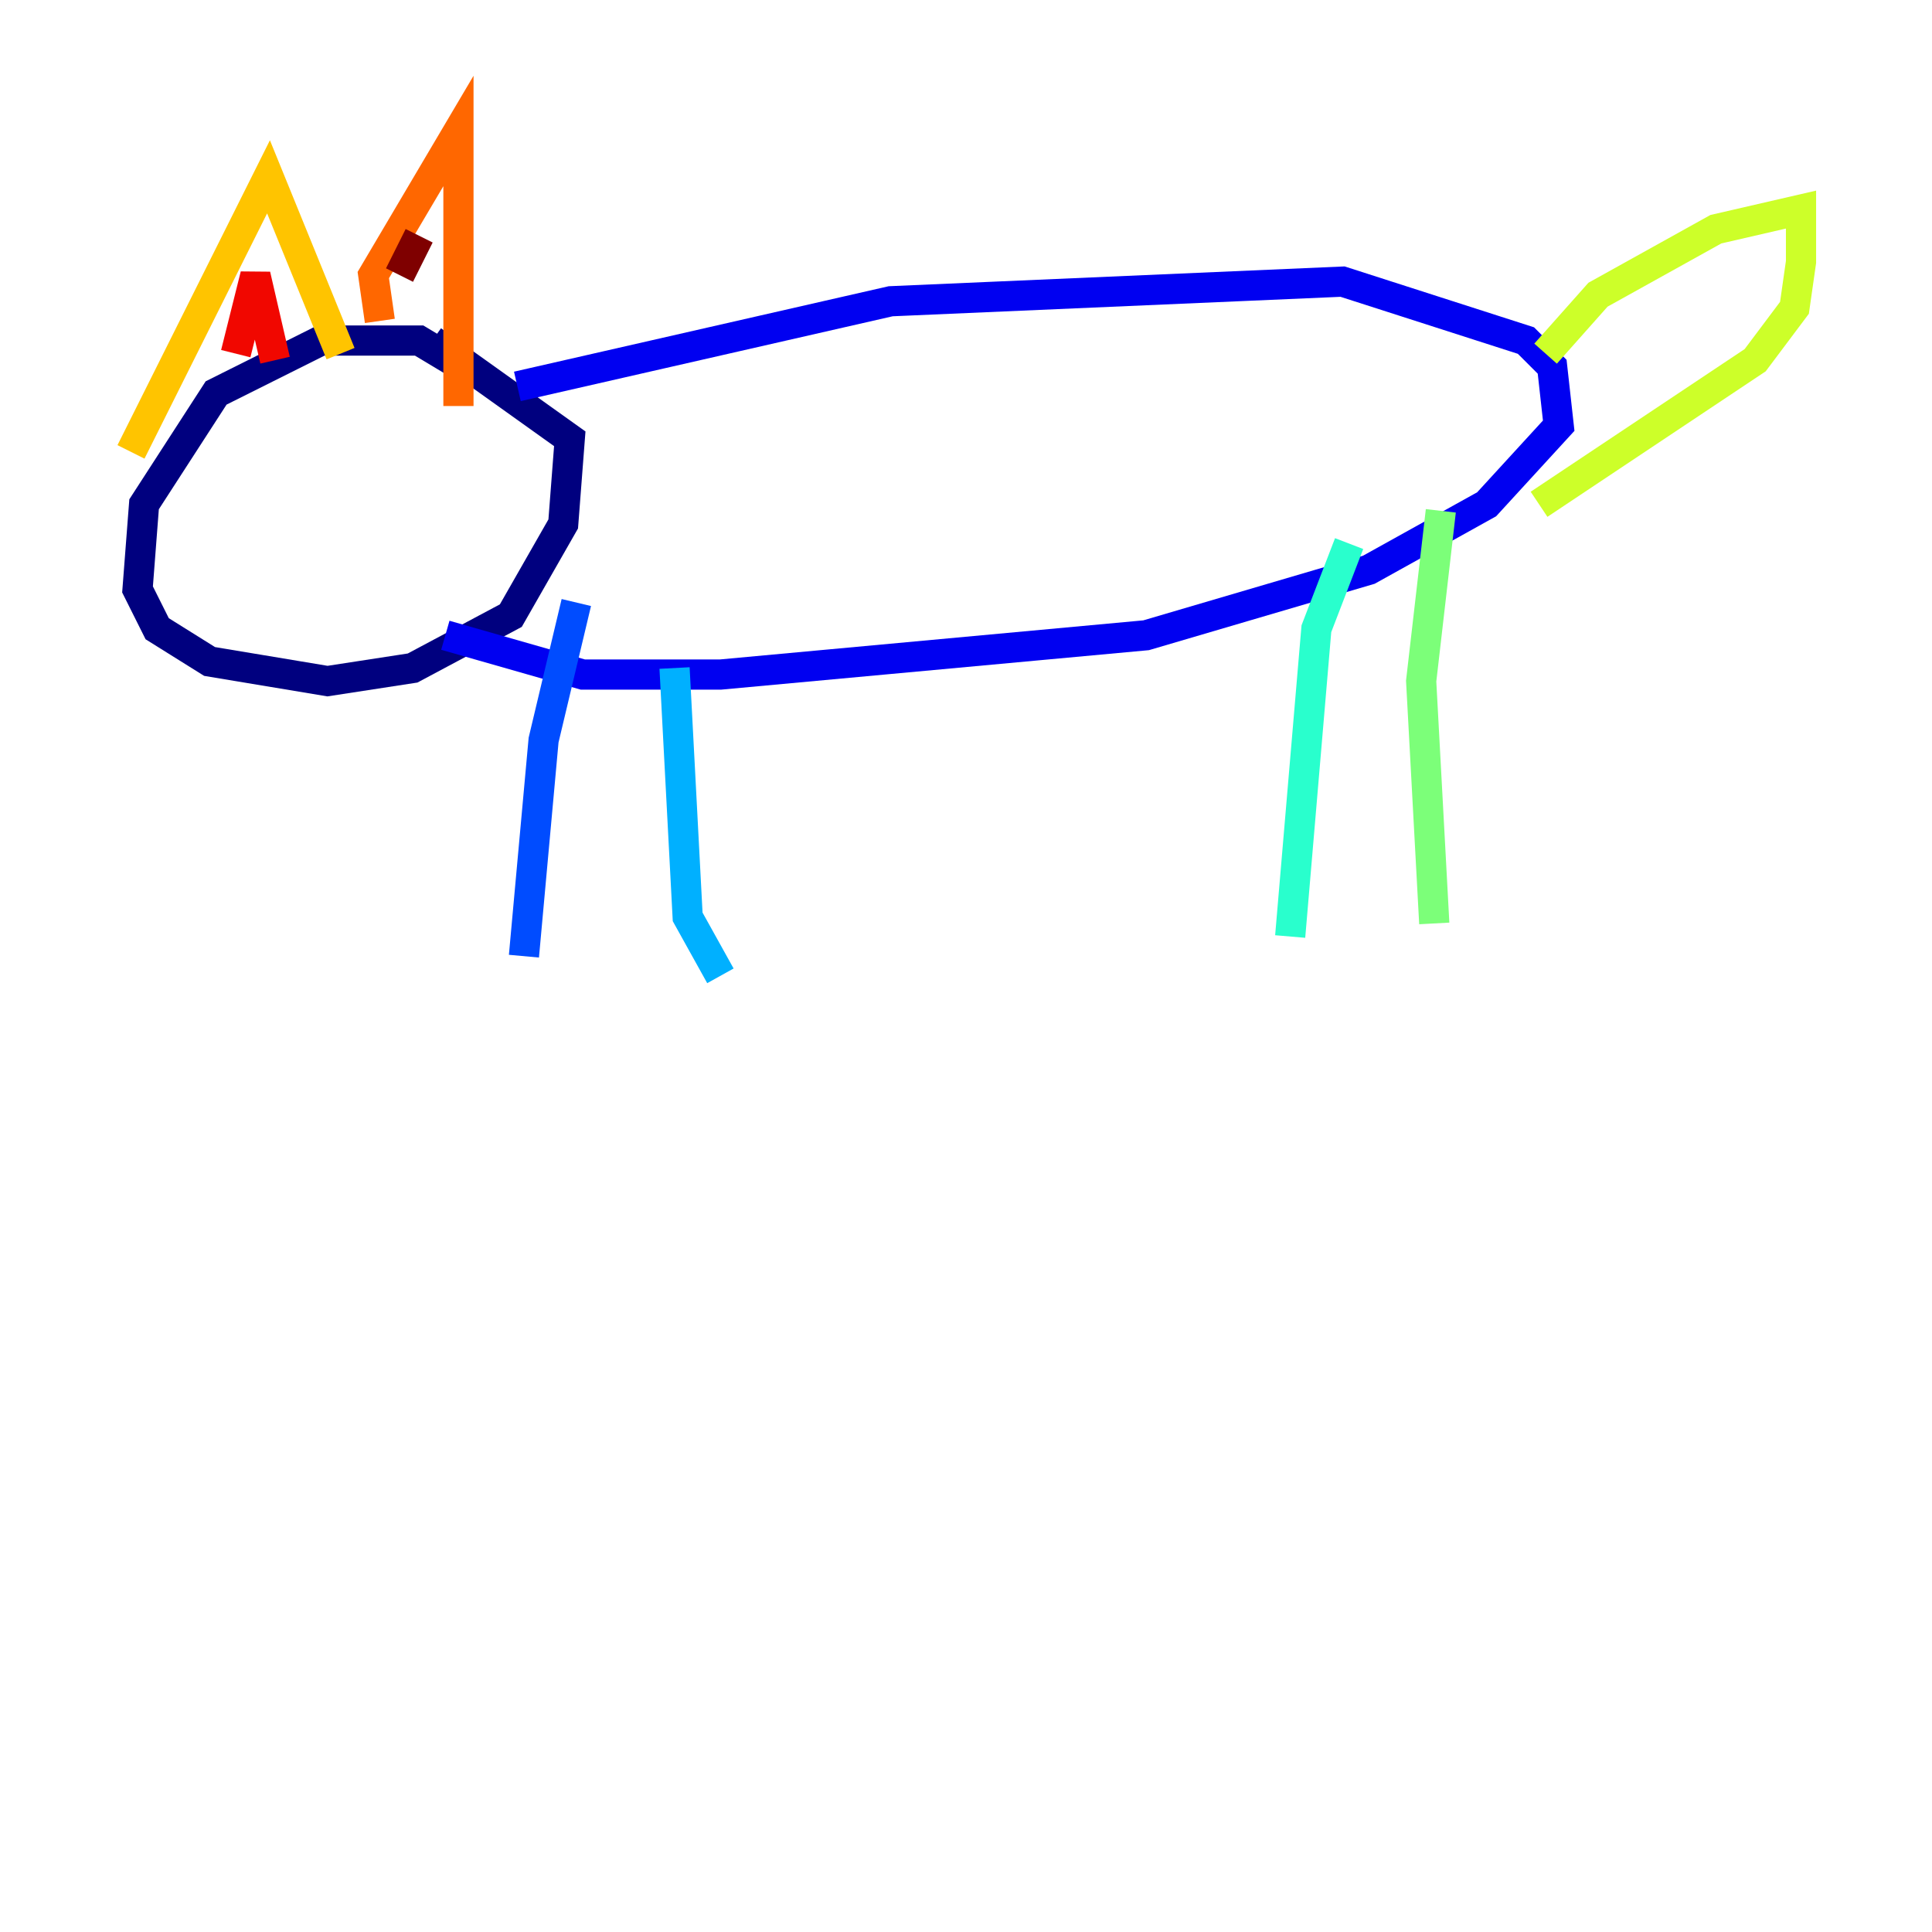 <?xml version="1.0" encoding="utf-8" ?>
<svg baseProfile="tiny" height="128" version="1.2" viewBox="0,0,128,128" width="128" xmlns="http://www.w3.org/2000/svg" xmlns:ev="http://www.w3.org/2001/xml-events" xmlns:xlink="http://www.w3.org/1999/xlink"><defs /><polyline fill="none" points="29.939,23.864 27.77,22.563 21.261,22.563 14.319,26.034 9.546,33.41 9.112,39.051 10.414,41.654 13.885,43.824 21.695,45.125 27.336,44.258 33.844,40.786 37.315,34.712 37.749,29.071 28.637,22.563" stroke="#00007f" stroke-width="2" /><polyline fill="none" points="34.278,25.6 59.01,19.959 88.949,18.658 101.098,22.563 102.834,24.298 103.268,28.203 98.495,33.41 90.685,37.749 75.932,42.088 47.729,44.691 38.617,44.691 29.505,42.088" stroke="#0000f1" stroke-width="2" /><polyline fill="none" points="38.183,39.919 36.014,49.031 34.712,63.349" stroke="#004cff" stroke-width="2" /><polyline fill="none" points="44.691,44.258 45.559,60.746 47.729,64.651" stroke="#00b0ff" stroke-width="2" /><polyline fill="none" points="89.383,36.014 87.214,41.654 85.478,62.047" stroke="#29ffcd" stroke-width="2" /><polyline fill="none" points="95.458,33.844 94.156,45.125 95.024,61.18" stroke="#7cff79" stroke-width="2" /><polyline fill="none" points="102.4,23.43 105.871,19.525 113.681,15.186 119.322,13.885 119.322,17.356 118.888,20.393 116.285,23.864 101.966,33.41" stroke="#cdff29" stroke-width="2" /><polyline fill="none" points="8.678,29.939 17.79,11.715 22.563,23.43" stroke="#ffc400" stroke-width="2" /><polyline fill="none" points="25.166,21.261 24.732,18.224 30.373,8.678 30.373,26.902" stroke="#ff6700" stroke-width="2" /><polyline fill="none" points="15.62,23.43 16.922,18.224 18.224,23.864" stroke="#f10700" stroke-width="2" /><polyline fill="none" points="26.468,18.224 27.77,15.62" stroke="#7f0000" stroke-width="2" /></svg>